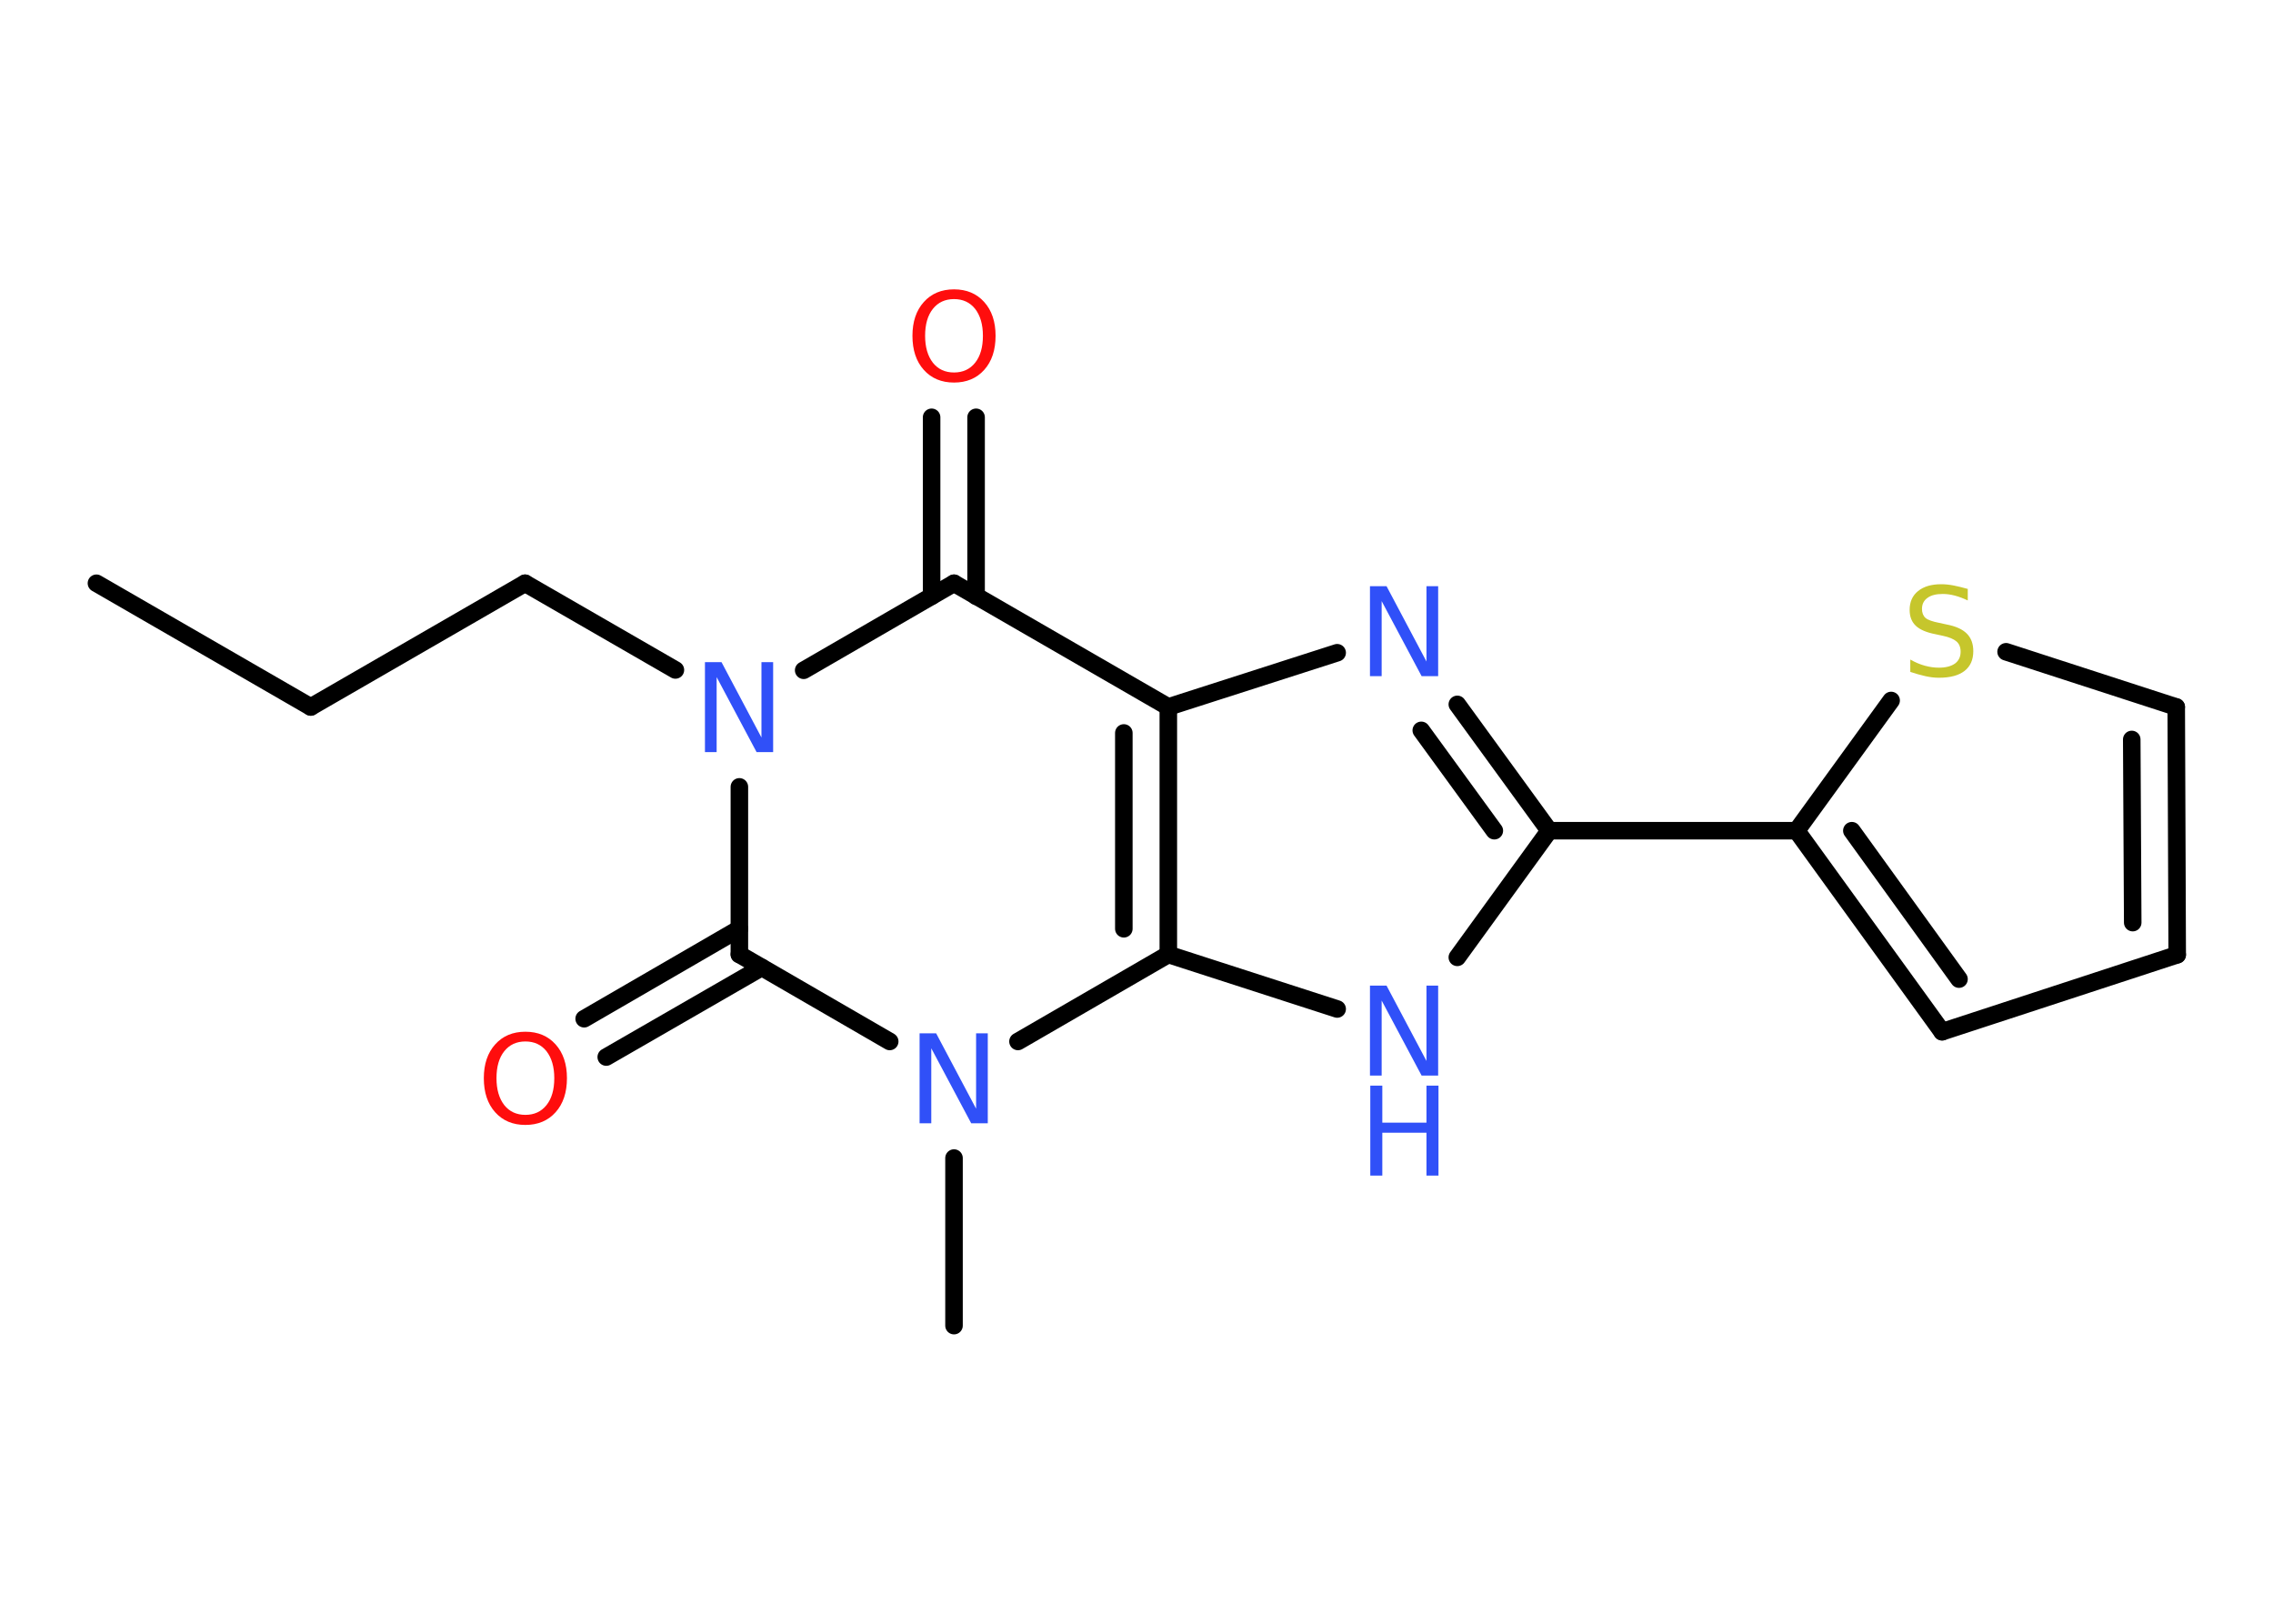 <?xml version='1.0' encoding='UTF-8'?>
<!DOCTYPE svg PUBLIC "-//W3C//DTD SVG 1.1//EN" "http://www.w3.org/Graphics/SVG/1.1/DTD/svg11.dtd">
<svg version='1.2' xmlns='http://www.w3.org/2000/svg' xmlns:xlink='http://www.w3.org/1999/xlink' width='70.0mm' height='50.0mm' viewBox='0 0 70.0 50.0'>
  <desc>Generated by the Chemistry Development Kit (http://github.com/cdk)</desc>
  <g stroke-linecap='round' stroke-linejoin='round' stroke='#000000' stroke-width='.54' fill='#3050F8'>
    <rect x='.0' y='.0' width='70.0' height='50.0' fill='#FFFFFF' stroke='none'/>
    <g id='mol1' class='mol'>
      <line id='mol1bnd1' class='bond' x1='2.97' y1='17.96' x2='9.57' y2='21.77'/>
      <line id='mol1bnd2' class='bond' x1='9.57' y1='21.77' x2='16.17' y2='17.96'/>
      <line id='mol1bnd3' class='bond' x1='16.17' y1='17.96' x2='20.8' y2='20.63'/>
      <line id='mol1bnd4' class='bond' x1='24.75' y1='20.64' x2='29.38' y2='17.96'/>
      <g id='mol1bnd5' class='bond'>
        <line x1='28.69' y1='18.36' x2='28.69' y2='12.85'/>
        <line x1='30.06' y1='18.36' x2='30.06' y2='12.85'/>
      </g>
      <line id='mol1bnd6' class='bond' x1='29.38' y1='17.96' x2='35.98' y2='21.77'/>
      <line id='mol1bnd7' class='bond' x1='35.98' y1='21.77' x2='41.18' y2='20.1'/>
      <g id='mol1bnd8' class='bond'>
        <line x1='47.71' y1='25.58' x2='44.88' y2='21.69'/>
        <line x1='46.02' y1='25.58' x2='43.77' y2='22.49'/>
      </g>
      <line id='mol1bnd9' class='bond' x1='47.71' y1='25.58' x2='55.33' y2='25.58'/>
      <g id='mol1bnd10' class='bond'>
        <line x1='55.33' y1='25.58' x2='59.81' y2='31.77'/>
        <line x1='57.03' y1='25.58' x2='60.33' y2='30.15'/>
      </g>
      <line id='mol1bnd11' class='bond' x1='59.81' y1='31.77' x2='67.05' y2='29.4'/>
      <g id='mol1bnd12' class='bond'>
        <line x1='67.05' y1='29.4' x2='67.02' y2='21.77'/>
        <line x1='65.68' y1='28.41' x2='65.65' y2='22.77'/>
      </g>
      <line id='mol1bnd13' class='bond' x1='67.02' y1='21.77' x2='61.78' y2='20.07'/>
      <line id='mol1bnd14' class='bond' x1='55.33' y1='25.58' x2='58.24' y2='21.57'/>
      <line id='mol1bnd15' class='bond' x1='47.71' y1='25.58' x2='44.88' y2='29.48'/>
      <line id='mol1bnd16' class='bond' x1='41.18' y1='31.07' x2='35.98' y2='29.39'/>
      <g id='mol1bnd17' class='bond'>
        <line x1='35.98' y1='29.39' x2='35.98' y2='21.77'/>
        <line x1='34.61' y1='28.6' x2='34.61' y2='22.57'/>
      </g>
      <line id='mol1bnd18' class='bond' x1='35.98' y1='29.39' x2='31.35' y2='32.07'/>
      <line id='mol1bnd19' class='bond' x1='29.38' y1='35.66' x2='29.38' y2='40.82'/>
      <line id='mol1bnd20' class='bond' x1='27.4' y1='32.07' x2='22.77' y2='29.39'/>
      <line id='mol1bnd21' class='bond' x1='22.77' y1='24.23' x2='22.77' y2='29.39'/>
      <g id='mol1bnd22' class='bond'>
        <line x1='23.46' y1='29.79' x2='18.67' y2='32.55'/>
        <line x1='22.77' y1='28.6' x2='17.99' y2='31.37'/>
      </g>
      <path id='mol1atm4' class='atom' d='M21.72 20.39h.5l1.23 2.32v-2.32h.36v2.77h-.51l-1.23 -2.31v2.31h-.36v-2.77z' stroke='none'/>
      <path id='mol1atm6' class='atom' d='M29.38 9.21q-.41 .0 -.65 .3q-.24 .3 -.24 .83q.0 .52 .24 .83q.24 .3 .65 .3q.41 .0 .65 -.3q.24 -.3 .24 -.83q.0 -.52 -.24 -.83q-.24 -.3 -.65 -.3zM29.38 8.91q.58 .0 .93 .39q.35 .39 .35 1.04q.0 .66 -.35 1.05q-.35 .39 -.93 .39q-.58 .0 -.93 -.39q-.35 -.39 -.35 -1.05q.0 -.65 .35 -1.04q.35 -.39 .93 -.39z' stroke='none' fill='#FF0D0D'/>
      <path id='mol1atm8' class='atom' d='M42.2 18.05h.5l1.23 2.32v-2.32h.36v2.77h-.51l-1.23 -2.31v2.31h-.36v-2.77z' stroke='none'/>
      <path id='mol1atm14' class='atom' d='M60.6 18.13v.36q-.21 -.1 -.4 -.15q-.19 -.05 -.37 -.05q-.31 .0 -.47 .12q-.17 .12 -.17 .34q.0 .18 .11 .28q.11 .09 .42 .15l.23 .05q.42 .08 .62 .28q.2 .2 .2 .54q.0 .4 -.27 .61q-.27 .21 -.79 .21q-.2 .0 -.42 -.05q-.22 -.05 -.46 -.13v-.38q.23 .13 .45 .19q.22 .06 .43 .06q.32 .0 .5 -.13q.17 -.13 .17 -.36q.0 -.21 -.13 -.32q-.13 -.11 -.41 -.17l-.23 -.05q-.42 -.08 -.61 -.26q-.19 -.18 -.19 -.49q.0 -.37 .26 -.58q.26 -.21 .71 -.21q.19 .0 .39 .04q.2 .04 .41 .1z' stroke='none' fill='#C6C62C'/>
      <g id='mol1atm15' class='atom'>
        <path d='M42.2 30.35h.5l1.23 2.32v-2.32h.36v2.77h-.51l-1.23 -2.31v2.31h-.36v-2.77z' stroke='none'/>
        <path d='M42.2 33.43h.37v1.14h1.36v-1.14h.37v2.77h-.37v-1.32h-1.36v1.32h-.37v-2.77z' stroke='none'/>
      </g>
      <path id='mol1atm17' class='atom' d='M28.33 31.82h.5l1.23 2.32v-2.32h.36v2.77h-.51l-1.23 -2.31v2.31h-.36v-2.77z' stroke='none'/>
      <path id='mol1atm20' class='atom' d='M16.18 32.07q-.41 .0 -.65 .3q-.24 .3 -.24 .83q.0 .52 .24 .83q.24 .3 .65 .3q.41 .0 .65 -.3q.24 -.3 .24 -.83q.0 -.52 -.24 -.83q-.24 -.3 -.65 -.3zM16.18 31.77q.58 .0 .93 .39q.35 .39 .35 1.04q.0 .66 -.35 1.05q-.35 .39 -.93 .39q-.58 .0 -.93 -.39q-.35 -.39 -.35 -1.05q.0 -.65 .35 -1.04q.35 -.39 .93 -.39z' stroke='none' fill='#FF0D0D'/>
    </g>
  </g>
</svg>
